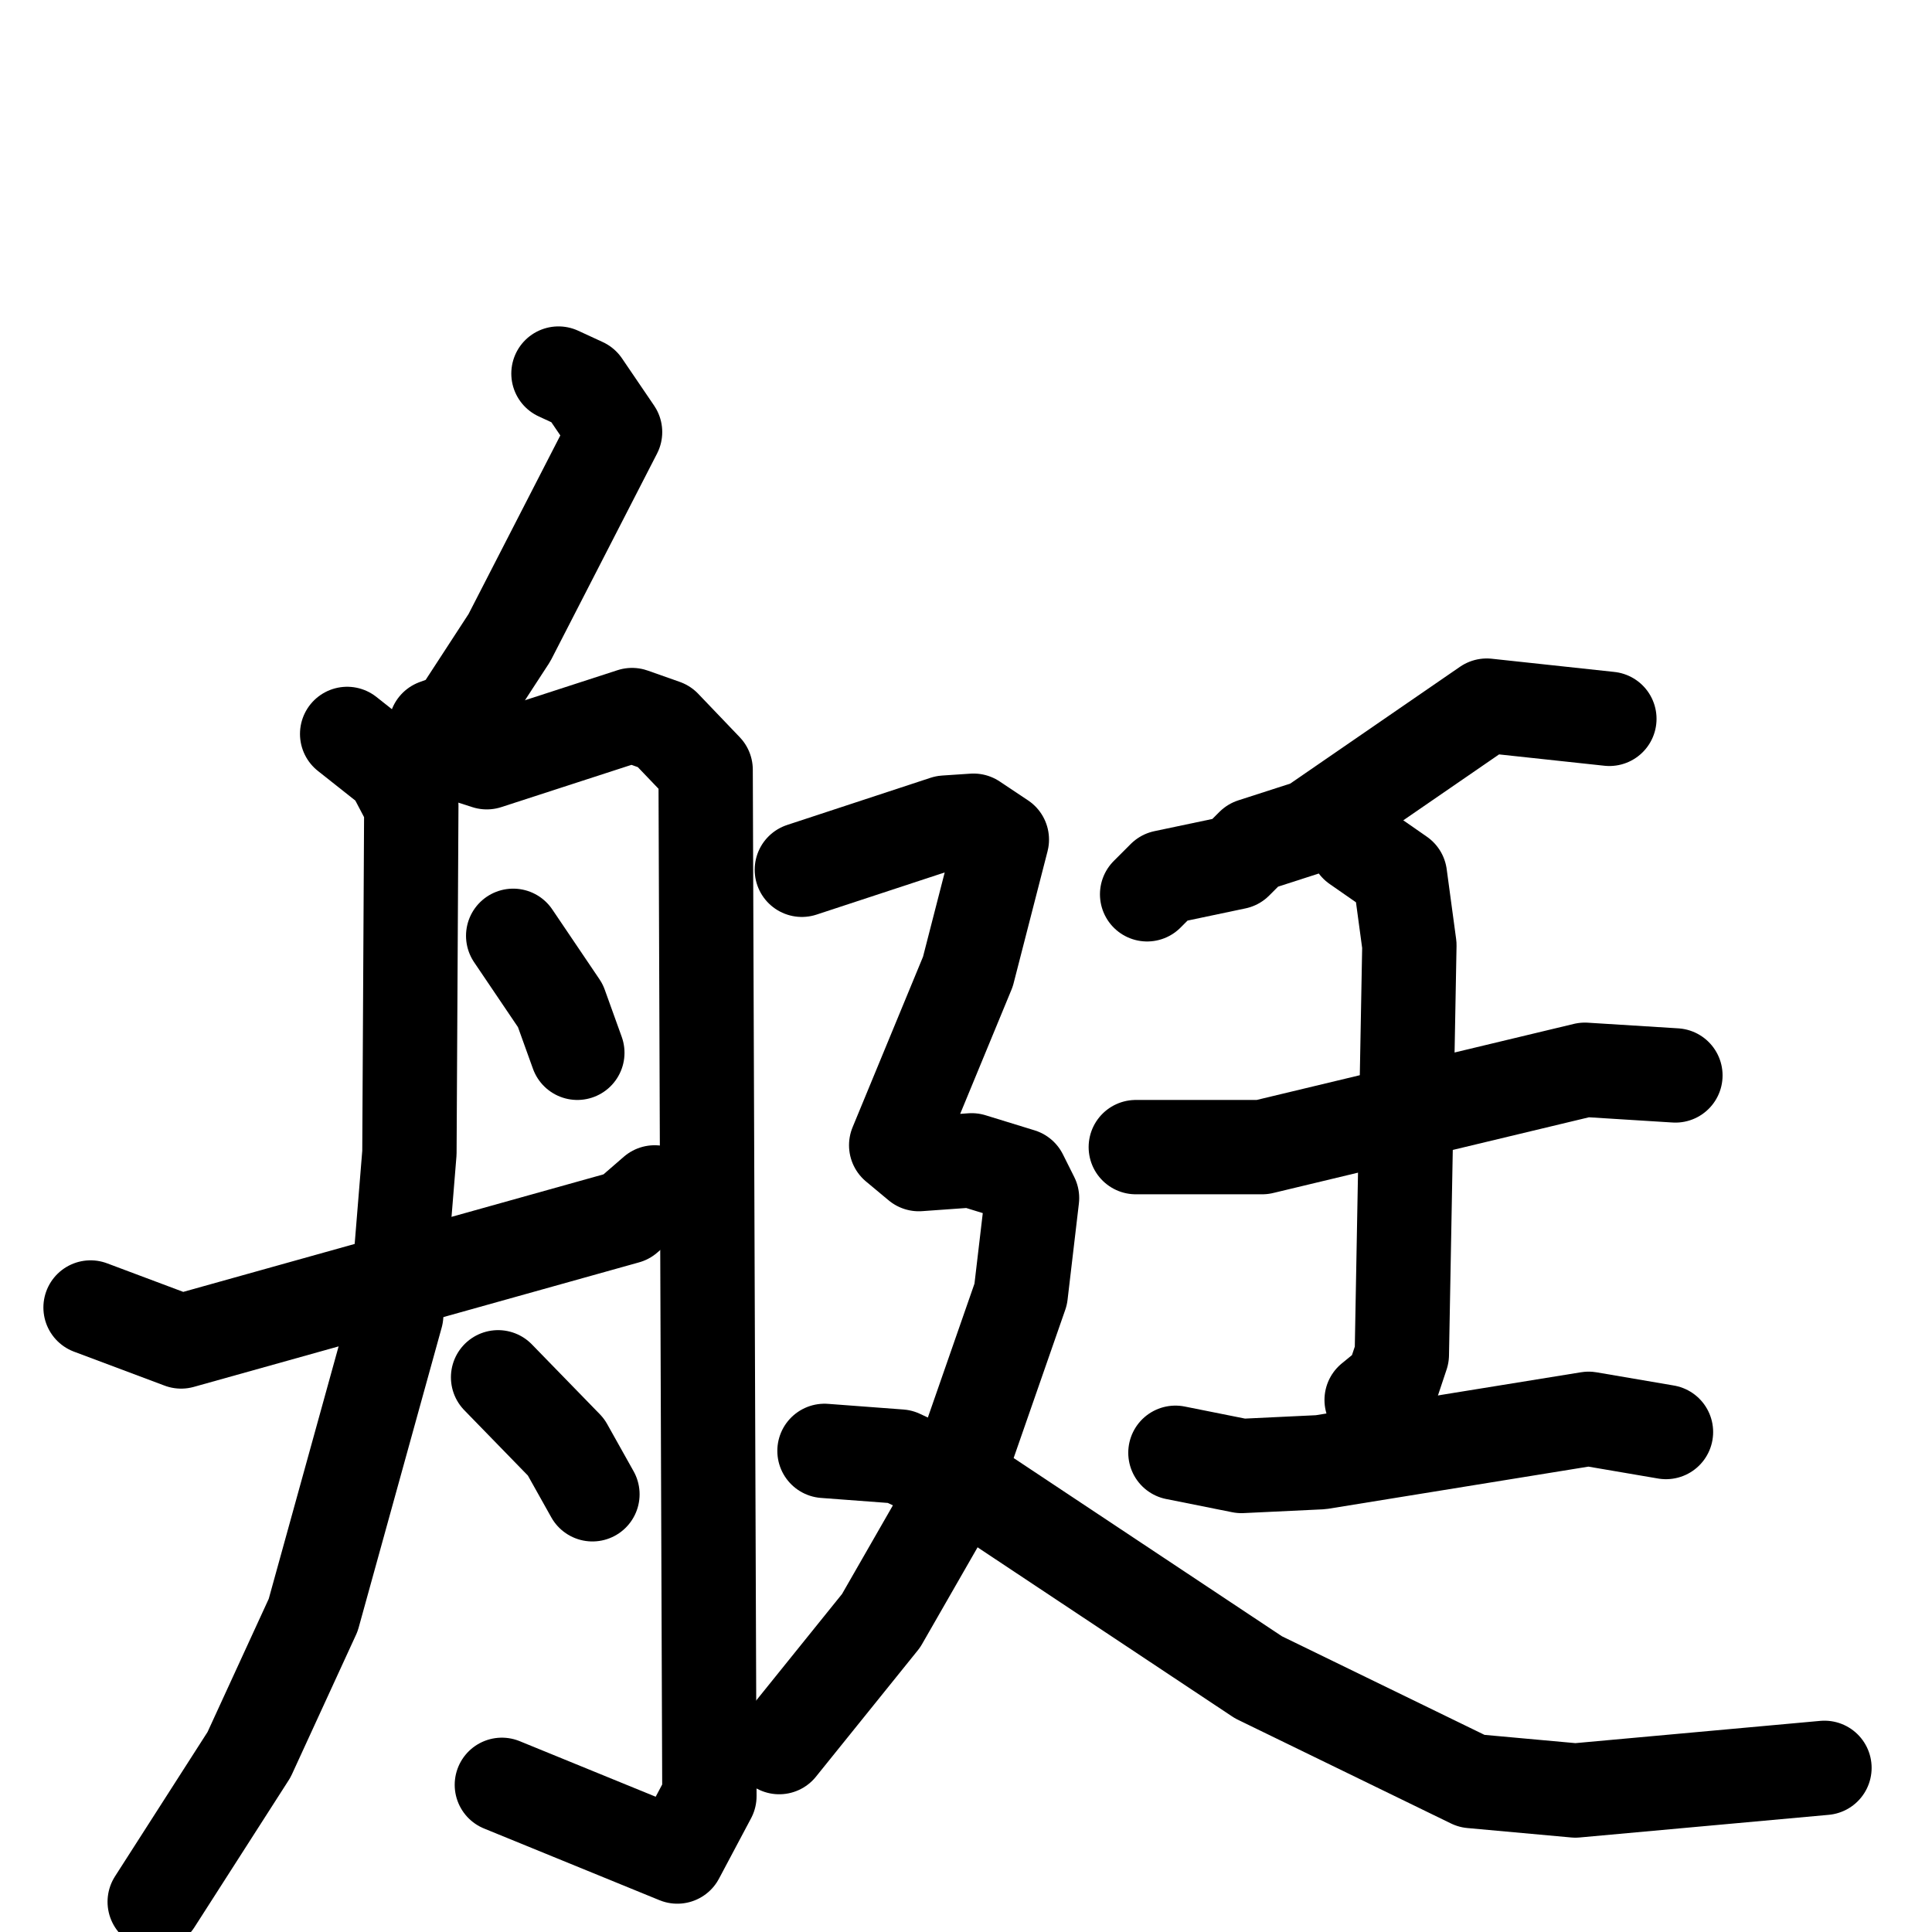 <svg xmlns="http://www.w3.org/2000/svg" viewBox="0 0 1024 1024">
  <g style="fill:none;stroke:#000000;stroke-width:50;stroke-linecap:round;stroke-linejoin:round;" transform="scale(1, 1) translate(0, 0)">
    <path d="M 296.0,198.0 L 309.0,204.0 L 326.0,229.0 L 270.0,338.0 L 242.0,381.0 L 231.0,385.0"/>
    <path d="M 184.0,389.0 L 208.0,408.0 L 218.0,427.0 L 217.0,611.0 L 210.0,697.0 L 166.0,856.0 L 132.0,930.0 L 82.0,1008.0"/>
    <path d="M 230.0,395.0 L 258.0,404.0 L 335.0,379.0 L 352.0,385.0 L 374.0,408.0 L 376.0,952.0 L 359.0,984.0 L 266.0,946.0"/>
    <path d="M 272.0,496.0 L 297.0,533.0 L 306.0,558.0"/>
    <path d="M 48.0,693.0 L 96.0,711.0 L 332.0,645.0 L 347.0,632.0"/>
    <path d="M 264.0,730.0 L 300.0,767.0 L 314.0,792.0"/>
    <path d="M 853.0,381.0 L 788.0,374.0 L 695.0,438.0 L 664.0,448.0 L 655.0,457.0 L 617.0,465.0 L 608.0,474.0"/>
    <path d="M 602.0,608.0 L 669.0,608.0 L 840.0,567.0 L 888.0,570.0"/>
    <path d="M 719.0,448.0 L 742.0,464.0 L 747.0,501.0 L 743.0,718.0 L 738.0,733.0 L 727.0,742.0"/>
    <path d="M 623.0,770.0 L 658.0,777.0 L 700.0,775.0 L 842.0,752.0 L 883.0,759.0"/>
    <path d="M 425.0,461.0 L 501.0,436.0 L 516.0,435.0 L 531.0,445.0 L 513.0,515.0 L 475.0,607.0 L 487.0,617.0 L 515.0,615.0 L 541.0,623.0 L 547.0,635.0 L 541.0,686.0 L 502.0,798.0 L 467.0,859.0 L 413.0,926.0"/>
    <path d="M 437.0,769.0 L 477.0,772.0 L 524.0,794.0 L 667.0,889.0 L 780.0,944.0 L 835.0,949.0 L 967.0,937.0"/>
  </g>
</svg>
